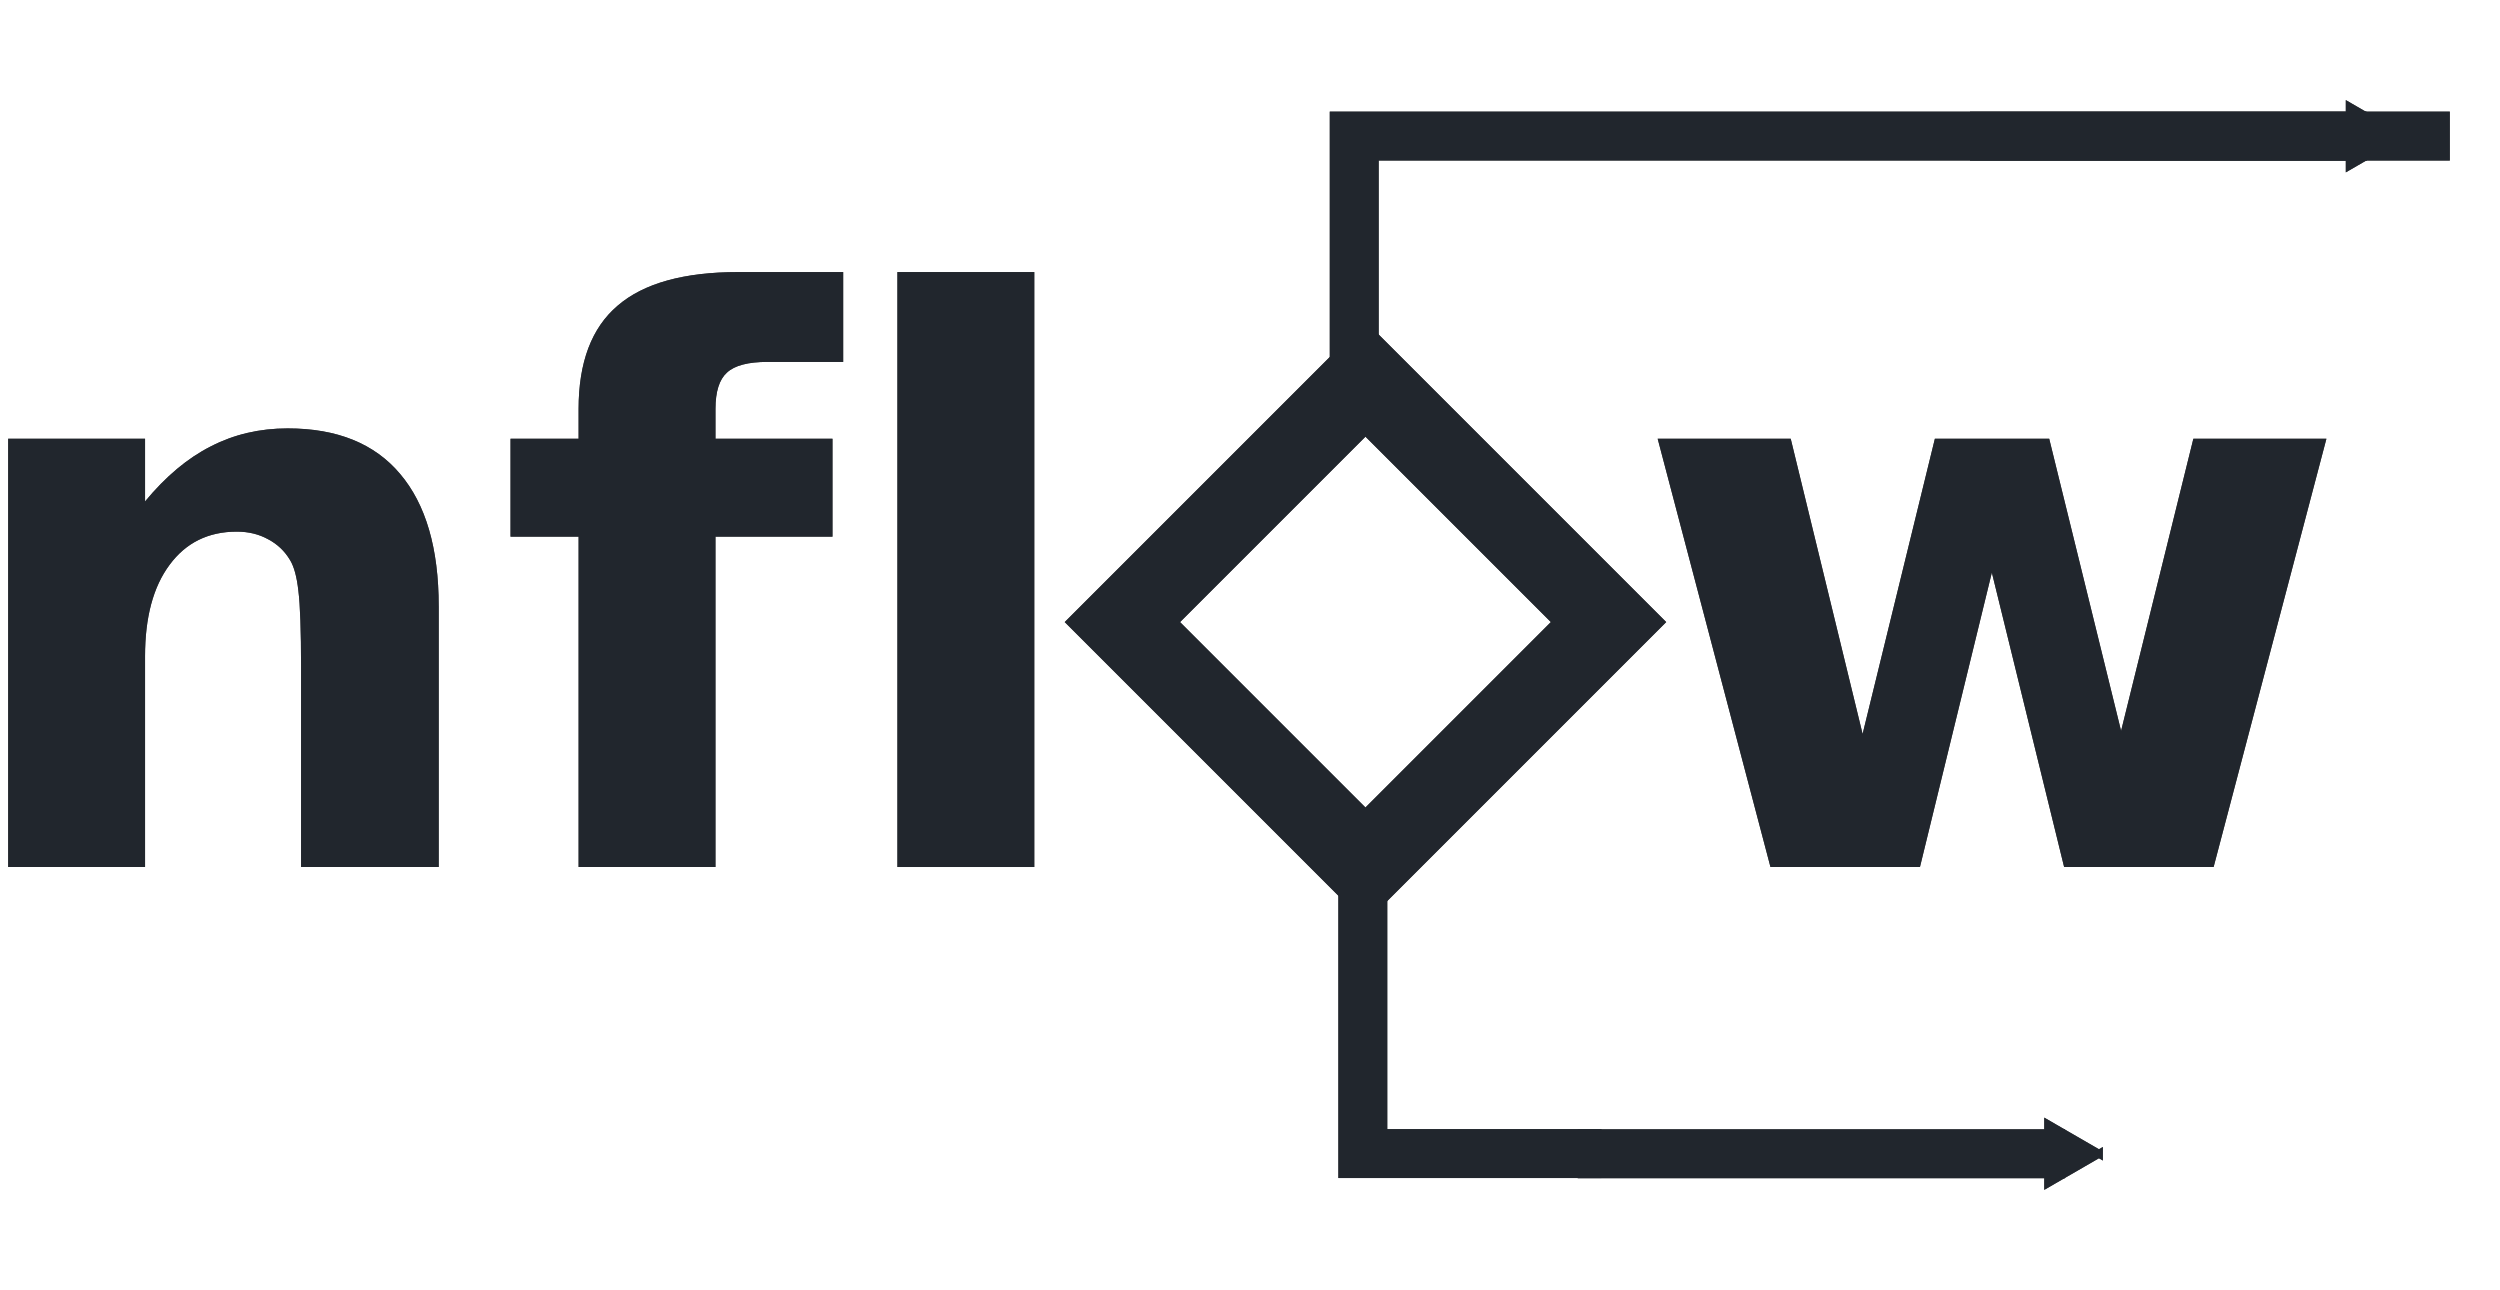 <?xml version="1.0" encoding="UTF-8" standalone="no"?>
<svg
   xmlns:dc="http://purl.org/dc/elements/1.1/"
   xmlns:cc="http://creativecommons.org/ns#"
   xmlns:rdf="http://www.w3.org/1999/02/22-rdf-syntax-ns#"
   xmlns:svg="http://www.w3.org/2000/svg"
   xmlns="http://www.w3.org/2000/svg"
   xmlns:sodipodi="http://sodipodi.sourceforge.net/DTD/sodipodi-0.dtd"
   xmlns:inkscape="http://www.inkscape.org/namespaces/inkscape"
   sodipodi:docname="nflow_logo_dark.svg"
   inkscape:version="1.0.1 (3bc2e813f5, 2020-09-07)"
   version="1.1"
   id="svg3954"
   height="79.07"
   width="153.24">
  <defs
     id="defs3956">
    <marker
       inkscape:stockid="TriangleOutM"
       orient="auto"
       refY="0"
       refX="0"
       id="TriangleOutM"
       style="overflow:visible">
      <path
         inkscape:connector-curvature="0"
         id="path4122"
         d="m 5.77,0 -8.65,5 0,-10 8.65,5 z"
         style="fill-rule:evenodd;stroke:#000000;stroke-width:1pt;marker-start:none"
         transform="scale(0.4,0.4)" />
    </marker>
    <marker
       inkscape:stockid="TriangleOutM"
       orient="auto"
       refY="0"
       refX="0"
       id="marker3938"
       style="overflow:visible">
      <path
         inkscape:connector-curvature="0"
         id="path3940"
         d="m 5.77,0 -8.65,5 0,-10 8.65,5 z"
         style="fill-rule:evenodd;stroke:#000000;stroke-width:1pt;marker-start:none"
         transform="scale(0.4,0.4)" />
    </marker>
    <marker
       inkscape:stockid="TriangleOutM7400"
       orient="auto"
       refY="0"
       refX="0"
       style="overflow:visible"
       id="TriangleOutM7400">
      <path
         inkscape:connector-curvature="0"
         id="path929"
         d="m 5.77,0 -8.65,5 0,-10 8.65,5 z"
         style="fill-rule:evenodd;stroke:#000000;stroke-width:1pt;marker-start:none;fill:#6dc4e2"
         transform="scale(0.4,0.4)" />
    </marker>
    <marker
       inkscape:stockid="TriangleOutM3534"
       orient="auto"
       refY="0"
       refX="0"
       style="overflow:visible"
       id="TriangleOutM3534">
      <path
         inkscape:connector-curvature="0"
         id="path932"
         d="m 5.77,0 -8.65,5 0,-10 8.65,5 z"
         style="fill-rule:evenodd;stroke:#000000;stroke-width:1pt;marker-start:none;fill:#6dc4e2"
         transform="scale(0.4,0.4)" />
    </marker>
    <marker
       inkscape:stockid="TriangleOutM3534193"
       orient="auto"
       refY="0"
       refX="0"
       style="overflow:visible"
       id="TriangleOutM3534193">
      <path
         inkscape:connector-curvature="0"
         id="path999"
         d="m 5.77,0 -8.65,5 0,-10 8.65,5 z"
         style="fill-rule:evenodd;stroke:#6dc4e2;stroke-width:1pt;marker-start:none;fill:#6dc4e2"
         transform="scale(0.4,0.4)" />
    </marker>
    <marker
       inkscape:stockid="TriangleOutM35341936670"
       orient="auto"
       refY="0"
       refX="0"
       style="overflow:visible"
       id="TriangleOutM35341936670">
      <path
         inkscape:connector-curvature="0"
         id="path1073"
         d="m 5.77,0 -8.65,5 0,-10 8.65,5 z"
         style="fill-rule:evenodd;stroke:#6dc4e2;stroke-width:1pt;marker-start:none;fill:#6dc4e2"
         transform="scale(0.4,0.4)" />
    </marker>
    <marker
       inkscape:stockid="TriangleOutM7400916"
       orient="auto"
       refY="0"
       refX="0"
       style="overflow:visible"
       id="TriangleOutM7400916">
      <path
         inkscape:connector-curvature="0"
         id="path1157"
         d="m 5.77,0 -8.65,5 0,-10 8.65,5 z"
         style="fill-rule:evenodd;stroke:#6dc4e2;stroke-width:1pt;marker-start:none;fill:#6dc4e2"
         transform="scale(0.4,0.4)" />
    </marker>
    <marker
       inkscape:stockid="TriangleOutM74009168673"
       orient="auto"
       refY="0"
       refX="0"
       style="overflow:visible"
       id="TriangleOutM74009168673">
      <path
         inkscape:connector-curvature="0"
         id="path1264"
         d="m 5.77,0 -8.65,5 0,-10 8.65,5 z"
         style="fill-rule:evenodd;stroke:#555555;stroke-width:1pt;marker-start:none;fill:#555555"
         transform="scale(0.4,0.4)" />
    </marker>
    <marker
       inkscape:stockid="TriangleOutM353419366708546"
       orient="auto"
       refY="0"
       refX="0"
       style="overflow:visible"
       id="TriangleOutM353419366708546">
      <path
         inkscape:connector-curvature="0"
         id="path1267"
         d="m 5.77,0 -8.65,5 0,-10 8.65,5 z"
         style="fill-rule:evenodd;stroke:#555555;stroke-width:1pt;marker-start:none;fill:#555555"
         transform="scale(0.4,0.4)" />
    </marker>
    <marker
       inkscape:stockid="TriangleOutM74009168673"
       orient="auto"
       refY="0"
       refX="0"
       style="overflow:visible"
       id="TriangleOutM74009168673-3">
      <path
         inkscape:connector-curvature="0"
         id="path1264-6"
         d="M 5.77,0 -2.88,5 V -5 Z"
         style="fill:#555555;fill-rule:evenodd;stroke:#555555;stroke-width:1pt;marker-start:none"
         transform="scale(0.4)" />
    </marker>
    <marker
       inkscape:stockid="TriangleOutM353419366708546"
       orient="auto"
       refY="0"
       refX="0"
       style="overflow:visible"
       id="TriangleOutM353419366708546-7">
      <path
         inkscape:connector-curvature="0"
         id="path1267-5"
         d="M 5.77,0 -2.88,5 V -5 Z"
         style="fill:#555555;fill-rule:evenodd;stroke:#555555;stroke-width:1pt;marker-start:none"
         transform="scale(0.4)" />
    </marker>
    <marker
       inkscape:stockid="TriangleOutM740091686736541"
       orient="auto"
       refY="0"
       refX="0"
       style="overflow:visible"
       id="TriangleOutM740091686736541">
      <path
         inkscape:connector-curvature="0"
         id="path1432"
         d="M 5.77,0 -2.88,5 V -5 Z"
         style="fill:#ffffff;fill-rule:evenodd;stroke:#ffffff;stroke-width:1pt;marker-start:none"
         transform="scale(0.4)" />
    </marker>
    <marker
       inkscape:stockid="TriangleOutM3534193667085467431"
       orient="auto"
       refY="0"
       refX="0"
       style="overflow:visible"
       id="TriangleOutM3534193667085467431">
      <path
         inkscape:connector-curvature="0"
         id="path1429"
         d="M 5.77,0 -2.88,5 V -5 Z"
         style="fill:#ffffff;fill-rule:evenodd;stroke:#ffffff;stroke-width:1pt;marker-start:none"
         transform="scale(0.4)" />
    </marker>
    <marker
       inkscape:stockid="TriangleOutM3534193667085469181"
       orient="auto"
       refY="0"
       refX="0"
       style="overflow:visible"
       id="TriangleOutM3534193667085469181">
      <path
         inkscape:connector-curvature="0"
         id="path1865"
         d="m 5.77,0 -8.65,5 0,-10 8.65,5 z"
         style="fill-rule:evenodd;stroke:#505760;stroke-width:1pt;marker-start:none;fill:#505760"
         transform="scale(0.4,0.4)" />
    </marker>
    <marker
       inkscape:stockid="TriangleOutM740091686731730"
       orient="auto"
       refY="0"
       refX="0"
       style="overflow:visible"
       id="TriangleOutM740091686731730">
      <path
         inkscape:connector-curvature="0"
         id="path1868"
         d="m 5.77,0 -8.65,5 0,-10 8.65,5 z"
         style="fill-rule:evenodd;stroke:#505760;stroke-width:1pt;marker-start:none;fill:#505760"
         transform="scale(0.4,0.4)" />
    </marker>
    <marker
       inkscape:stockid="TriangleOutM35341936670854691818774"
       orient="auto"
       refY="0"
       refX="0"
       style="overflow:visible"
       id="TriangleOutM35341936670854691818774">
      <path
         inkscape:connector-curvature="0"
         id="path2056"
         d="m 5.77,0 -8.65,5 0,-10 8.65,5 z"
         style="fill-rule:evenodd;stroke:#21262d;stroke-width:1pt;marker-start:none;fill:#21262d"
         transform="scale(0.4,0.4)" />
    </marker>
    <marker
       inkscape:stockid="TriangleOutM7400916867317303932"
       orient="auto"
       refY="0"
       refX="0"
       style="overflow:visible"
       id="TriangleOutM7400916867317303932">
      <path
         inkscape:connector-curvature="0"
         id="path2059"
         d="m 5.77,0 -8.65,5 0,-10 8.65,5 z"
         style="fill-rule:evenodd;stroke:#21262d;stroke-width:1pt;marker-start:none;fill:#21262d"
         transform="scale(0.4,0.4)" />
    </marker>
  </defs>
  <sodipodi:namedview
     id="base"
     pagecolor="#000000"
     bordercolor="#666666"
     borderopacity="1.0"
     inkscape:pageopacity="0"
     inkscape:pageshadow="2"
     inkscape:zoom="5.6"
     inkscape:cx="87.38383"
     inkscape:cy="41.505143"
     inkscape:document-units="px"
     inkscape:current-layer="g1409"
     showgrid="false"
     fit-margin-top="2.7755576e-17"
     fit-margin-left="0"
     fit-margin-right="0"
     fit-margin-bottom="1.2"
     inkscape:window-width="1920"
     inkscape:window-height="2103"
     inkscape:window-x="5760"
     inkscape:window-y="28"
     inkscape:window-maximized="1"
     showguides="true"
     inkscape:guide-bbox="true"
     inkscape:document-rotation="0" />
  <g
     inkscape:label="Layer 1"
     inkscape:groupmode="layer"
     id="layer1"
     transform="translate(-178.387,-192.689)">
    <g
       transform="translate(-1334.877,-2955.225)"
       id="g3913">
      <g
         id="g3891"
         transform="translate(911.093,2052.111)">
        <g
           id="g3895"
           transform="translate(194.542,447.727)">
          <path
             style="fill:none;stroke:#555555;stroke-width:3;stroke-linecap:butt;stroke-linejoin:miter;stroke-miterlimit:4;stroke-opacity:1;stroke-dasharray:none;marker-start:none;marker-mid:none"
             d="m 557.793,656.417 -67.155,0 0,17.698"
             id="path3897"
             inkscape:connector-curvature="0"
             sodipodi:nodetypes="ccc" />
          <g
             style="font-size:48px;font-style:normal;font-variant:normal;font-weight:bold;font-stretch:normal;line-height:125%;letter-spacing:-0.31px;word-spacing:0px;fill:#555555;fill-opacity:1;stroke:none;font-family:Sans;-inkscape-font-specification:Sans Bold"
             id="text3899">
            <path
               d="m 434.521,685.235 0,15.984 -8.438,0 0,-2.602 0,-9.633 c -2e-5,-2.266 -0.055,-3.828 -0.164,-4.688 -0.094,-0.859 -0.266,-1.492 -0.516,-1.898 -0.328,-0.547 -0.773,-0.969 -1.336,-1.266 -0.563,-0.312 -1.203,-0.469 -1.922,-0.469 -1.75,2e-5 -3.125,0.68 -4.125,2.039 -1,1.344 -1.5,3.211 -1.5,5.602 l 0,12.914 -8.391,0 0,-26.25 8.391,0 0,3.844 c 1.266,-1.531 2.609,-2.656 4.031,-3.375 1.422,-0.734 2.992,-1.102 4.711,-1.102 3.031,2e-5 5.328,0.93 6.891,2.789 1.578,1.859 2.367,4.563 2.367,8.109"
               style="font-size:48px;-inkscape-font-specification:Sans Bold;fill:#555555;fill-opacity:1"
               id="path10062" />
            <path
               d="m 459.313,664.751 0,5.508 -4.641,0 c -1.188,3e-5 -2.016,0.219 -2.484,0.656 -0.469,0.422 -0.703,1.164 -0.703,2.227 l 0,1.828 7.172,0 0,6 -7.172,0 0,20.25 -8.391,0 0,-20.25 -4.172,0 0,-6 4.172,0 0,-1.828 c 0,-2.859 0.797,-4.969 2.391,-6.328 1.594,-1.375 4.062,-2.062 7.406,-2.062 l 6.422,0"
               style="-inkscape-font-specification:Sans Bold;fill:#555555;fill-opacity:1"
               id="path10064" />
            <path
               d="m 462.636,664.751 8.391,0 0,36.469 -8.391,0 0,-36.469"
               style="-inkscape-font-specification:Sans Bold;fill:#555555;fill-opacity:1"
               id="path10066" />
            <path
               d="m 509.237,674.969 8.156,0 4.406,18.094 4.43,-18.094 7.008,0 4.406,17.906 4.43,-17.906 8.156,0 -6.914,26.25 -9.164,0 -4.43,-18.047 -4.406,18.047 -9.164,0 -6.914,-26.25"
               style="-inkscape-font-specification:Sans Bold;fill:#555555;fill-opacity:1"
               id="path10068" />
          </g>
          <rect
             style="fill:none;fill-opacity:1;stroke:#555555;stroke-width:5;stroke-linecap:round;stroke-linejoin:miter;stroke-miterlimit:4;stroke-dasharray:none;stroke-opacity:1"
             id="rect3905"
             width="21.071"
             height="21.071"
             x="822.106"
             y="127.266"
             transform="rotate(45)" />
          <path
             sodipodi:nodetypes="ccc"
             inkscape:connector-curvature="0"
             id="path3907"
             d="m 491.164,700.622 0,18.163 14.629,0"
             style="fill:none;stroke:#555555;stroke-width:3;stroke-linecap:butt;stroke-linejoin:miter;stroke-miterlimit:4;stroke-opacity:1;stroke-dasharray:none;marker-start:none;marker-mid:none" />
          <path
             sodipodi:nodetypes="cc"
             inkscape:connector-curvature="0"
             id="path3909"
             d="m 504.337,718.796 29.872,0"
             style="fill:#6dc4e2;stroke:#555555;stroke-width:3;stroke-linecap:butt;stroke-linejoin:miter;stroke-miterlimit:4;stroke-opacity:1;stroke-dasharray:none;marker-start:none;marker-mid:none;marker-end:url(#TriangleOutM74009168673);fill-opacity:1" />
          <path
             style="fill:#6dc4e2;stroke:#555555;stroke-width:3;stroke-linecap:butt;stroke-linejoin:miter;stroke-miterlimit:4;stroke-opacity:1;stroke-dasharray:none;marker-start:none;marker-mid:none;marker-end:url(#TriangleOutM353419366708546);fill-opacity:1"
             d="m 528.382,656.426 24.311,0"
             id="path3911"
             inkscape:connector-curvature="0"
             sodipodi:nodetypes="cc" />
        </g>
        <g
           id="g1409"
           transform="translate(194.542,447.727)">
          <path
             style="fill:none;stroke:#21262d;stroke-width:3;stroke-linecap:butt;stroke-linejoin:miter;stroke-miterlimit:4;stroke-opacity:1;stroke-dasharray:none;marker-start:none;marker-mid:none"
             d="m 557.793,656.417 -67.155,0 0,17.698"
             id="path1389"
             inkscape:connector-curvature="0"
             sodipodi:nodetypes="ccc" />
          <g
             style="font-size:48px;font-style:normal;font-variant:normal;font-weight:bold;font-stretch:normal;line-height:125%;letter-spacing:-0.31px;word-spacing:0px;fill:#21262d;fill-opacity:1;stroke:none;font-family:Sans;-inkscape-font-specification:Sans Bold"
             id="g1399">
            <path
               d="m 434.521,685.235 0,15.984 -8.438,0 0,-2.602 0,-9.633 c -2e-5,-2.266 -0.055,-3.828 -0.164,-4.688 -0.094,-0.859 -0.266,-1.492 -0.516,-1.898 -0.328,-0.547 -0.773,-0.969 -1.336,-1.266 -0.563,-0.312 -1.203,-0.469 -1.922,-0.469 -1.75,2e-5 -3.125,0.68 -4.125,2.039 -1,1.344 -1.5,3.211 -1.5,5.602 l 0,12.914 -8.391,0 0,-26.25 8.391,0 0,3.844 c 1.266,-1.531 2.609,-2.656 4.031,-3.375 1.422,-0.734 2.992,-1.102 4.711,-1.102 3.031,2e-5 5.328,0.93 6.891,2.789 1.578,1.859 2.367,4.563 2.367,8.109"
               style="font-size:48px;-inkscape-font-specification:Sans Bold;fill:#21262d;fill-opacity:1"
               id="path1391" />
            <path
               d="m 459.313,664.751 0,5.508 -4.641,0 c -1.188,3e-5 -2.016,0.219 -2.484,0.656 -0.469,0.422 -0.703,1.164 -0.703,2.227 l 0,1.828 7.172,0 0,6 -7.172,0 0,20.25 -8.391,0 0,-20.25 -4.172,0 0,-6 4.172,0 0,-1.828 c 0,-2.859 0.797,-4.969 2.391,-6.328 1.594,-1.375 4.062,-2.062 7.406,-2.062 l 6.422,0"
               style="-inkscape-font-specification:Sans Bold;fill:#21262d;fill-opacity:1"
               id="path1393" />
            <path
               d="m 462.636,664.751 8.391,0 0,36.469 -8.391,0 0,-36.469"
               style="-inkscape-font-specification:Sans Bold;fill:#21262d;fill-opacity:1"
               id="path1395" />
            <path
               d="m 509.237,674.969 8.156,0 4.406,18.094 4.43,-18.094 7.008,0 4.406,17.906 4.43,-17.906 8.156,0 -6.914,26.25 -9.164,0 -4.43,-18.047 -4.406,18.047 -9.164,0 -6.914,-26.25"
               style="-inkscape-font-specification:Sans Bold;fill:#21262d;fill-opacity:1"
               id="path1397" />
          </g>
          <rect
             style="fill:none;fill-opacity:1;stroke:#21262d;stroke-width:5;stroke-linecap:round;stroke-linejoin:miter;stroke-miterlimit:4;stroke-dasharray:none;stroke-opacity:1"
             id="rect1401"
             width="21.071"
             height="21.071"
             x="822.106"
             y="127.266"
             transform="rotate(45)" />
          <path
             sodipodi:nodetypes="ccc"
             inkscape:connector-curvature="0"
             id="path1403"
             d="m 491.164,700.622 0,18.163 14.629,0"
             style="fill:none;stroke:#21262d;stroke-width:3;stroke-linecap:butt;stroke-linejoin:miter;stroke-miterlimit:4;stroke-opacity:1;stroke-dasharray:none;marker-start:none;marker-mid:none" />
          <path
             sodipodi:nodetypes="cc"
             inkscape:connector-curvature="0"
             id="path1405"
             d="m 504.337,718.796 29.872,0"
             style="fill:#6dc4e2;stroke:#21262d;stroke-width:3;stroke-linecap:butt;stroke-linejoin:miter;stroke-miterlimit:4;stroke-opacity:1;stroke-dasharray:none;marker-start:none;marker-mid:none;marker-end:url(#TriangleOutM7400916867317303932);fill-opacity:1" />
          <path
             style="fill:#6dc4e2;stroke:#21262d;stroke-width:3;stroke-linecap:butt;stroke-linejoin:miter;stroke-miterlimit:4;stroke-opacity:1;stroke-dasharray:none;marker-start:none;marker-mid:none;marker-end:url(#TriangleOutM35341936670854691818774);fill-opacity:1"
             d="m 528.382,656.426 24.311,0"
             id="path1407"
             inkscape:connector-curvature="0"
             sodipodi:nodetypes="cc" />
        </g>
      </g>
    </g>
  </g>
</svg>
